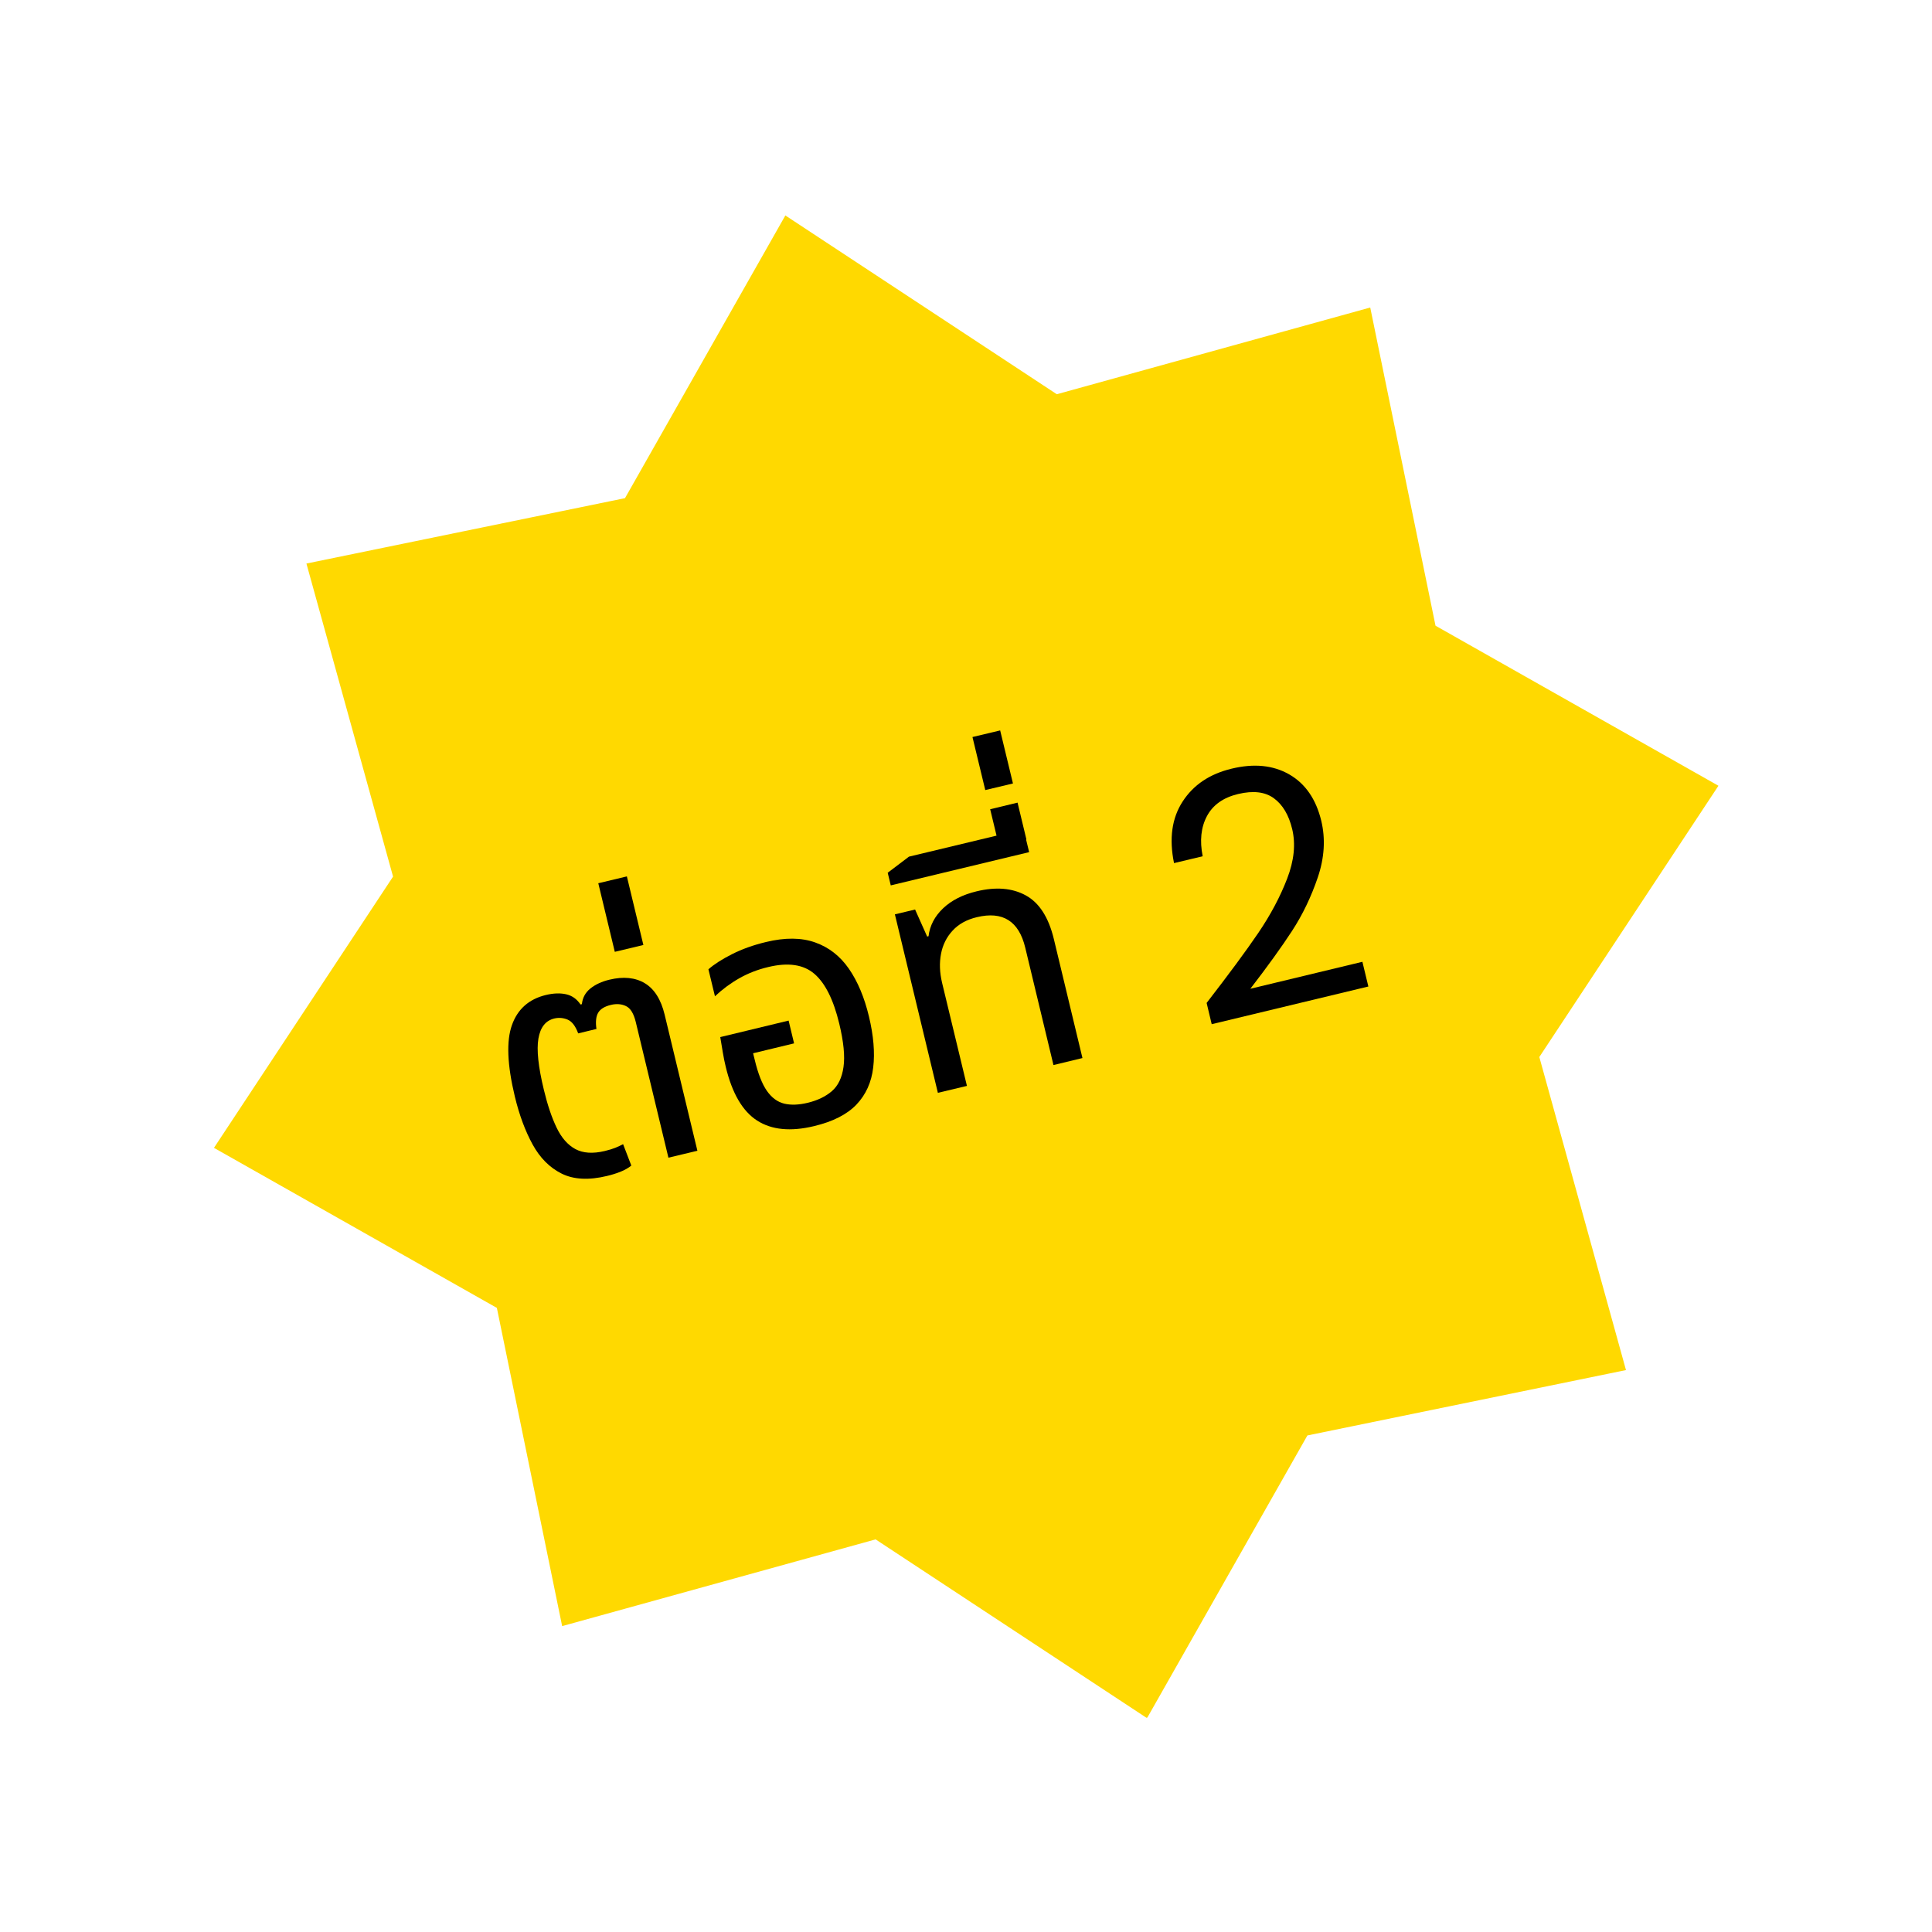 <svg xmlns="http://www.w3.org/2000/svg" xmlns:xlink="http://www.w3.org/1999/xlink" width="500" zoomAndPan="magnify" viewBox="0 0 375 375" height="500" preserveAspectRatio="xMidYMid meet" version="1.0"><defs><g/><clipPath id="2f17ab7505"><path d="M 41 41 L 334 41 L 334 334 L 41 334 Z M 41 41 " clip-rule="nonzero"/></clipPath><clipPath id="cd069b7a42"><path d="M 6.43 76.961 L 298.555 6.656 L 368.863 298.777 L 76.738 369.086 Z M 6.43 76.961 " clip-rule="nonzero"/></clipPath><clipPath id="bc81a9ba41"><path d="M 152.438 41.82 L 205.125 76.52 L 265.961 59.688 L 278.633 121.449 L 333.547 152.516 L 298.781 205.164 L 315.602 265.93 L 253.766 278.621 L 222.637 333.492 L 169.953 298.793 L 109.113 315.625 L 96.441 253.863 L 41.531 222.797 L 76.293 170.148 L 59.477 109.383 L 121.312 96.691 L 152.438 41.82 " clip-rule="nonzero"/></clipPath><clipPath id="31876cbedd"><path d="M 95 188 L 136 188 L 136 232 L 95 232 Z M 95 188 " clip-rule="nonzero"/></clipPath><clipPath id="7d498132b8"><path d="M 63.426 111.844 L 263.949 63.582 L 312.211 264.105 L 111.688 312.367 Z M 63.426 111.844 " clip-rule="nonzero"/></clipPath><clipPath id="aa5b41baba"><path d="M 116 170 L 125 170 L 125 185 L 116 185 Z M 116 170 " clip-rule="nonzero"/></clipPath><clipPath id="618d165d10"><path d="M 63.426 111.844 L 263.949 63.582 L 312.211 264.105 L 111.688 312.367 Z M 63.426 111.844 " clip-rule="nonzero"/></clipPath><clipPath id="7ca9d0ef9c"><path d="M 135 179 L 173 179 L 173 222 L 135 222 Z M 135 179 " clip-rule="nonzero"/></clipPath><clipPath id="8712465d82"><path d="M 63.426 111.844 L 263.949 63.582 L 312.211 264.105 L 111.688 312.367 Z M 63.426 111.844 " clip-rule="nonzero"/></clipPath><clipPath id="df20f0babb"><path d="M 173 170 L 211 170 L 211 213 L 173 213 Z M 173 170 " clip-rule="nonzero"/></clipPath><clipPath id="a1b96c9033"><path d="M 63.426 111.844 L 263.949 63.582 L 312.211 264.105 L 111.688 312.367 Z M 63.426 111.844 " clip-rule="nonzero"/></clipPath><clipPath id="198d84b9ee"><path d="M 170 141 L 200 141 L 200 172 L 170 172 Z M 170 141 " clip-rule="nonzero"/></clipPath><clipPath id="f84d3fede4"><path d="M 63.426 111.844 L 263.949 63.582 L 312.211 264.105 L 111.688 312.367 Z M 63.426 111.844 " clip-rule="nonzero"/></clipPath><clipPath id="39039ca6d4"><path d="M 215 204 L 216 204 L 216 205 L 215 205 Z M 215 204 " clip-rule="nonzero"/></clipPath><clipPath id="c6166bc6ea"><path d="M 63.426 111.844 L 263.949 63.582 L 312.211 264.105 L 111.688 312.367 Z M 63.426 111.844 " clip-rule="nonzero"/></clipPath><clipPath id="8eec1019fb"><path d="M 224 145 L 266 145 L 266 199 L 224 199 Z M 224 145 " clip-rule="nonzero"/></clipPath><clipPath id="5ec5a32210"><path d="M 63.426 111.844 L 263.949 63.582 L 312.211 264.105 L 111.688 312.367 Z M 63.426 111.844 " clip-rule="nonzero"/></clipPath><clipPath id="b5d610efe8"><path d="M 268 191 L 269 191 L 269 192 L 268 192 Z M 268 191 " clip-rule="nonzero"/></clipPath><clipPath id="509062c3e4"><path d="M 63.426 111.844 L 263.949 63.582 L 312.211 264.105 L 111.688 312.367 Z M 63.426 111.844 " clip-rule="nonzero"/></clipPath></defs><g clip-path="url(#2f17ab7505)"><g clip-path="url(#cd069b7a42)"><g clip-path="url(#bc81a9ba41)"><path fill="#ffd900" d="M 6.43 76.961 L 298.555 6.656 L 368.727 298.227 L 76.605 368.535 Z M 6.43 76.961 " fill-opacity="1" fill-rule="nonzero"/></g></g></g><g clip-path="url(#31876cbedd)"><g clip-path="url(#7d498132b8)"><g fill="#000000" fill-opacity="1"><g transform="translate(100.287, 231.799)"><g><path d="M 17.531 -3.547 C 14 -2.691 11.066 -2.844 8.734 -4 C 6.41 -5.156 4.531 -7.039 3.094 -9.656 C 1.656 -12.281 0.504 -15.383 -0.359 -18.969 C -1.836 -25.113 -2.023 -29.734 -0.922 -32.828 C 0.18 -35.93 2.379 -37.879 5.672 -38.672 C 7.141 -39.023 8.445 -39.07 9.594 -38.812 C 10.75 -38.551 11.68 -37.891 12.391 -36.828 L 12.656 -36.891 C 12.789 -38.148 13.344 -39.164 14.312 -39.938 C 15.289 -40.719 16.52 -41.285 18 -41.641 C 20.727 -42.297 23.02 -42.066 24.875 -40.953 C 26.727 -39.836 28.008 -37.805 28.719 -34.859 L 35.078 -8.438 L 29.453 -7.094 L 23.109 -33.453 C 22.711 -35.086 22.082 -36.109 21.219 -36.516 C 20.363 -36.93 19.391 -37.008 18.297 -36.75 C 17.066 -36.457 16.238 -35.945 15.812 -35.219 C 15.395 -34.5 15.285 -33.453 15.484 -32.078 L 11.938 -31.219 C 11.414 -32.645 10.734 -33.535 9.891 -33.891 C 9.047 -34.242 8.18 -34.316 7.297 -34.109 C 5.617 -33.703 4.594 -32.406 4.219 -30.219 C 3.844 -28.039 4.195 -24.719 5.281 -20.25 C 5.977 -17.344 6.801 -14.898 7.75 -12.922 C 8.695 -10.953 9.91 -9.566 11.391 -8.766 C 12.879 -7.961 14.785 -7.836 17.109 -8.391 C 17.953 -8.598 18.633 -8.805 19.156 -9.016 C 19.688 -9.234 20.188 -9.469 20.656 -9.719 L 22.25 -5.562 C 21.695 -5.102 20.992 -4.703 20.141 -4.359 C 19.285 -4.023 18.414 -3.754 17.531 -3.547 Z M 17.531 -3.547 "/></g></g></g></g></g><g clip-path="url(#aa5b41baba)"><g clip-path="url(#618d165d10)"><g fill="#000000" fill-opacity="1"><g transform="translate(140.223, 222.187)"><g><path d="M -20.891 -37.438 L -24.094 -50.75 L -18.547 -52.078 L -15.344 -38.766 Z M -20.891 -37.438 "/></g></g></g></g></g><g clip-path="url(#7ca9d0ef9c)"><g clip-path="url(#8712465d82)"><g fill="#000000" fill-opacity="1"><g transform="translate(140.474, 222.127)"><g><path d="M 17.531 -3.547 C 12.988 -2.453 9.305 -2.812 6.484 -4.625 C 3.66 -6.438 1.629 -9.914 0.391 -15.062 C 0.18 -15.906 -0.004 -16.828 -0.172 -17.828 C -0.348 -18.836 -0.516 -19.836 -0.672 -20.828 L 12.594 -24.031 L 13.656 -19.609 L 5.703 -17.688 L 6.016 -16.422 C 6.66 -13.734 7.453 -11.719 8.391 -10.375 C 9.336 -9.039 10.461 -8.219 11.766 -7.906 C 13.066 -7.602 14.582 -7.66 16.312 -8.078 C 18.207 -8.535 19.766 -9.285 20.984 -10.328 C 22.203 -11.379 22.957 -12.945 23.25 -15.031 C 23.551 -17.113 23.273 -19.922 22.422 -23.453 C 21.305 -28.086 19.695 -31.305 17.594 -33.109 C 15.488 -34.922 12.5 -35.359 8.625 -34.422 C 6.602 -33.941 4.738 -33.219 3.031 -32.25 C 1.32 -31.281 -0.254 -30.113 -1.703 -28.75 L -2.969 -33.984 C -1.863 -34.961 -0.336 -35.941 1.609 -36.922 C 3.555 -37.91 5.754 -38.695 8.203 -39.281 C 11.898 -40.176 15.078 -40.148 17.734 -39.203 C 20.398 -38.266 22.586 -36.562 24.297 -34.094 C 26.004 -31.625 27.301 -28.535 28.188 -24.828 C 29.082 -21.117 29.359 -17.82 29.016 -14.938 C 28.68 -12.062 27.598 -9.66 25.766 -7.734 C 23.941 -5.816 21.195 -4.422 17.531 -3.547 Z M 17.531 -3.547 "/></g></g></g></g></g><g clip-path="url(#df20f0babb)"><g clip-path="url(#a1b96c9033)"><g fill="#000000" fill-opacity="1"><g transform="translate(176.744, 213.397)"><g><path d="M 5.297 -1.281 L -3.047 -35.922 L 0.875 -36.859 L 3.219 -31.609 L 3.484 -31.672 C 3.734 -33.734 4.676 -35.539 6.312 -37.094 C 7.945 -38.645 10.113 -39.742 12.812 -40.391 C 16.562 -41.297 19.738 -41.035 22.344 -39.609 C 24.957 -38.191 26.773 -35.379 27.797 -31.172 L 33.359 -8.031 L 27.734 -6.672 L 22.25 -29.484 C 21.008 -34.617 17.883 -36.582 12.875 -35.375 C 10.895 -34.906 9.32 -34.035 8.156 -32.766 C 6.988 -31.504 6.238 -30 5.906 -28.25 C 5.57 -26.5 5.641 -24.633 6.109 -22.656 L 10.938 -2.625 Z M 5.297 -1.281 "/></g></g></g></g></g><g clip-path="url(#198d84b9ee)"><g clip-path="url(#f84d3fede4)"><g fill="#000000" fill-opacity="1"><g transform="translate(215.037, 204.181)"><g><path d="M -42.141 -32.328 L -42.734 -34.781 L -38.609 -37.906 L -21.609 -41.984 L -22.844 -47.109 L -17.531 -48.391 L -15.812 -41.25 L -15.875 -41.234 L -15.281 -38.781 Z M -42.141 -32.328 "/></g></g><g transform="translate(215.037, 204.181)"><g><path d="M -23.797 -50.828 L -26.281 -61.125 L -20.906 -62.406 L -18.422 -52.109 Z M -23.797 -50.828 "/></g></g></g></g></g><g clip-path="url(#39039ca6d4)"><g clip-path="url(#c6166bc6ea)"><g fill="#000000" fill-opacity="1"><g transform="translate(215.225, 204.136)"><g/></g></g></g></g><g clip-path="url(#8eec1019fb)"><g clip-path="url(#5ec5a32210)"><g fill="#000000" fill-opacity="1"><g transform="translate(232.097, 200.075)"><g><path d="M 2.109 -5.406 C 6.422 -10.977 9.766 -15.508 12.141 -19 C 14.516 -22.5 16.379 -26.004 17.734 -29.516 C 19.086 -33.023 19.414 -36.234 18.719 -39.141 C 18.062 -41.879 16.879 -43.875 15.172 -45.125 C 13.473 -46.383 11.148 -46.66 8.203 -45.953 C 5.336 -45.266 3.328 -43.836 2.172 -41.672 C 1.016 -39.504 0.738 -36.906 1.344 -33.875 L -4.219 -32.547 C -5.195 -37.297 -4.641 -41.281 -2.547 -44.5 C -0.461 -47.727 2.703 -49.852 6.953 -50.875 C 11.285 -51.926 15.016 -51.555 18.141 -49.766 C 21.266 -47.973 23.336 -44.973 24.359 -40.766 C 25.203 -37.254 24.977 -33.594 23.688 -29.781 C 22.395 -25.977 20.723 -22.504 18.672 -19.359 C 16.617 -16.211 13.926 -12.477 10.594 -8.156 L 32.344 -13.391 L 33.5 -8.594 L 3.094 -1.281 Z M 2.109 -5.406 "/></g></g></g></g></g><g clip-path="url(#b5d610efe8)"><g clip-path="url(#509062c3e4)"><g fill="#000000" fill-opacity="1"><g transform="translate(268.419, 191.333)"><g/></g></g></g></g></svg>